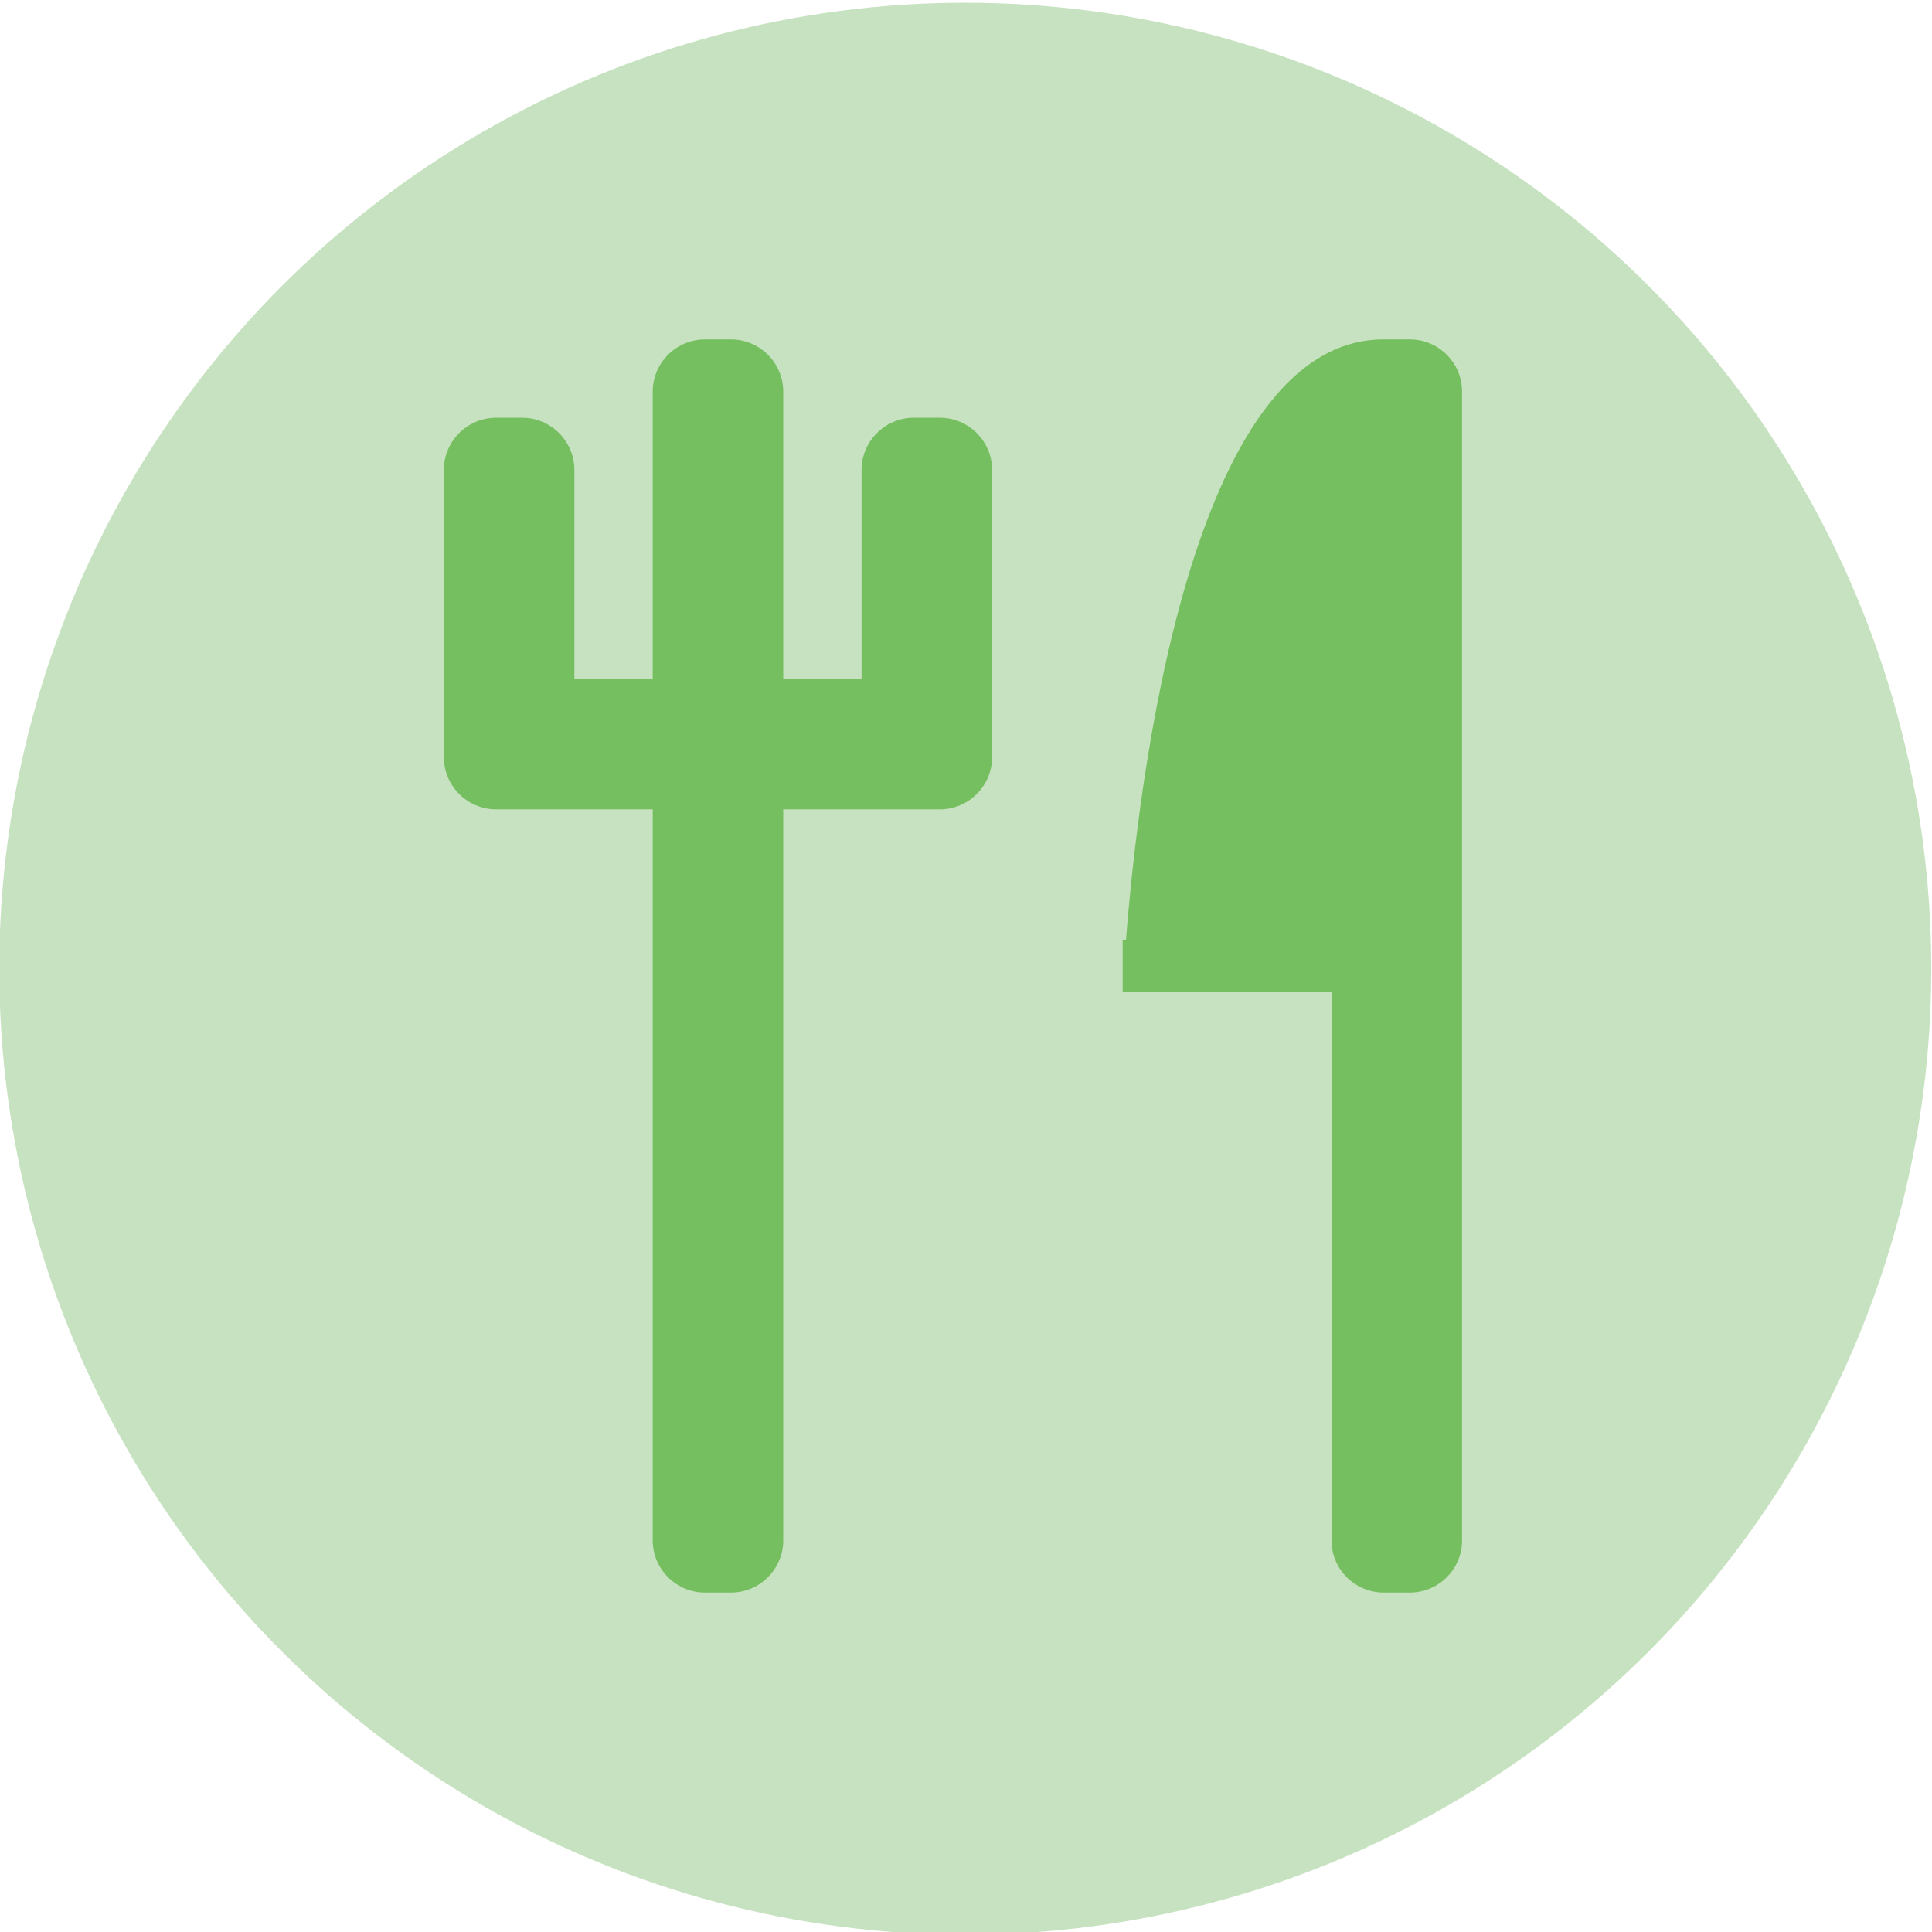 <?xml version="1.0" encoding="utf-8"?>
<!-- Generator: Adobe Illustrator 25.2.3, SVG Export Plug-In . SVG Version: 6.00 Build 0)  -->
<svg version="1.1" xmlns="http://www.w3.org/2000/svg" xmlns:xlink="http://www.w3.org/1999/xlink" x="0px" y="0px"
	 viewBox="0 0 1554 1554" style="enable-background:new 0 0 1554 1554;" xml:space="preserve">
<style type="text/css">
	.st0{fill:#E9A6C9;}
	.st1{fill:#FBC089;}
	.st2{fill:#C7E2C0;}
	.st3{fill:#9BD2CA;}
	.st4{fill:#489B91;}
	.st5{fill:#E34D99;}
	.st6{fill:#EC8231;}
	.st7{fill:#76BF60;}
</style>
<g id="base_grid">
	<circle class="st2" cx="776.4" cy="779.2" r="777"/>
</g>
<g id="design">
	<g>
		<path class="st7" d="M756,336h-21c-23.1,0-42,18.9-42,42v168h-63V315c0-23.1-18.9-42-42-42h-21c-23.1,0-42,18.9-42,42v231h-63V378
			c0-23.1-18.9-42-42-42h-21c-23.1,0-42,18.9-42,42v168v63c0,23.1,18.9,42,42,42h21h105v588c0,23.1,18.9,42,42,42h21
			c23.1,0,42-18.9,42-42V651h105h21c23.1,0,42-18.9,42-42v-63V378C798,354.9,779.1,336,756,336z"/>
		<path class="st7" d="M1134,273h-21c-156.2,0-197.6,358.5-207.3,483H903v42h168v441c0,23.2,18.8,42,42,42h21c23.2,0,42-18.8,42-42
			V315C1176,291.8,1157.2,273,1134,273z"/>
	</g>
</g>
</svg>
